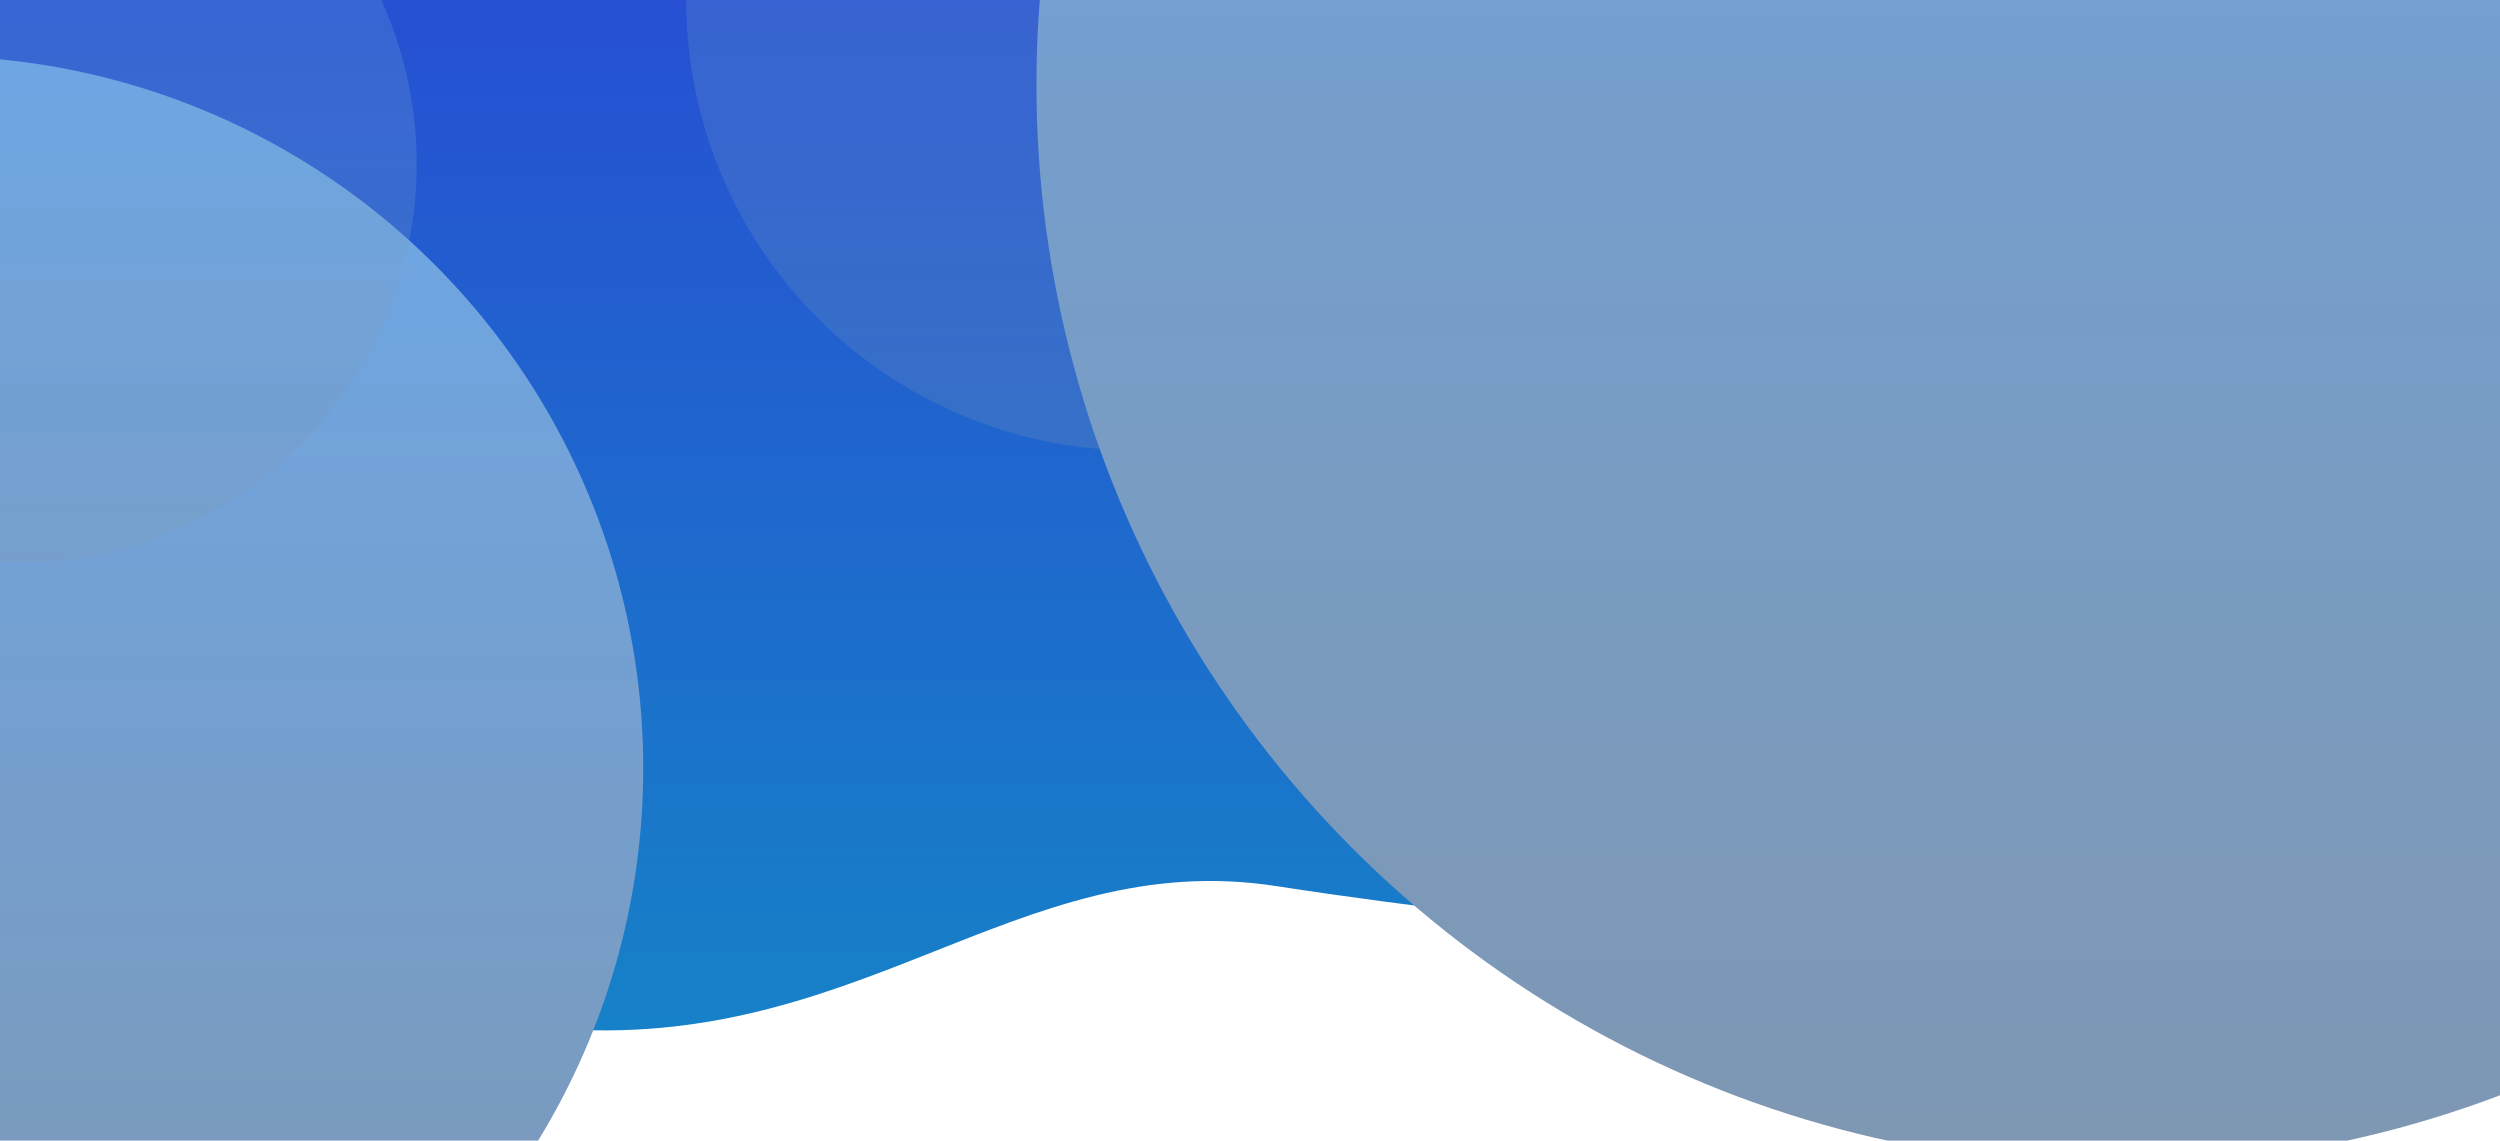 <svg xmlns="http://www.w3.org/2000/svg" xmlns:xlink="http://www.w3.org/1999/xlink" width="1920" height="876" viewBox="0 0 1920 876">
  <defs>
    <clipPath id="clip-path">
      <rect id="Rectangle_981" data-name="Rectangle 981" width="1920" height="876" fill="#fff" stroke="#707070" stroke-width="1"/>
    </clipPath>
    <linearGradient id="linear-gradient" x1="0.5" x2="0.5" y2="1" gradientUnits="objectBoundingBox">
      <stop offset="0" stop-color="#274fd3"/>
      <stop offset="1" stop-color="#1488c6"/>
    </linearGradient>
    <linearGradient id="linear-gradient-2" x1="0.5" x2="0.5" y2="1" gradientUnits="objectBoundingBox">
      <stop offset="0" stop-color="#6da7e8"/>
      <stop offset="1" stop-color="#7e97b2"/>
    </linearGradient>
  </defs>
  <g id="Mask_Group_9" data-name="Mask Group 9" clip-path="url(#clip-path)">
    <g id="Group_1070" data-name="Group 1070">
      <path id="Path_1292" data-name="Path 1292" d="M-5882,10714c255.5-44.275,166.979,186.419,411.979,212.543s366.927-139.063,568.019-108.046c247.319,38.148,318.526,24.659,506.243,108.046,386.818,106.845,88.623-231.214,442.15-184.567,505.47-456.709,13.288-616.294,13.288-616.294h-1959.5S-6137.5,10758.275-5882,10714Z" transform="translate(5882 -10138)" fill="url(#linear-gradient)"/>
      <circle id="Ellipse_252" data-name="Ellipse 252" cx="547" cy="547" r="547" transform="translate(-600 43)" fill="url(#linear-gradient-2)" style="mix-blend-mode: soft-light;isolation: isolate"/>
      <circle id="Ellipse_255" data-name="Ellipse 255" cx="306" cy="306" r="306" transform="translate(-292 -180)" opacity="0.255" fill="url(#linear-gradient-2)" style="mix-blend-mode: soft-light;isolation: isolate"/>
      <circle id="Ellipse_254" data-name="Ellipse 254" cx="346" cy="346" r="346" transform="translate(527 -346)" opacity="0.232" fill="url(#linear-gradient-2)" style="mix-blend-mode: soft-light;isolation: isolate"/>
      <circle id="Ellipse_253" data-name="Ellipse 253" cx="830" cy="830" r="830" transform="translate(796 -765)" fill="url(#linear-gradient-2)" style="mix-blend-mode: soft-light;isolation: isolate"/>
    </g>
  </g>
</svg>
